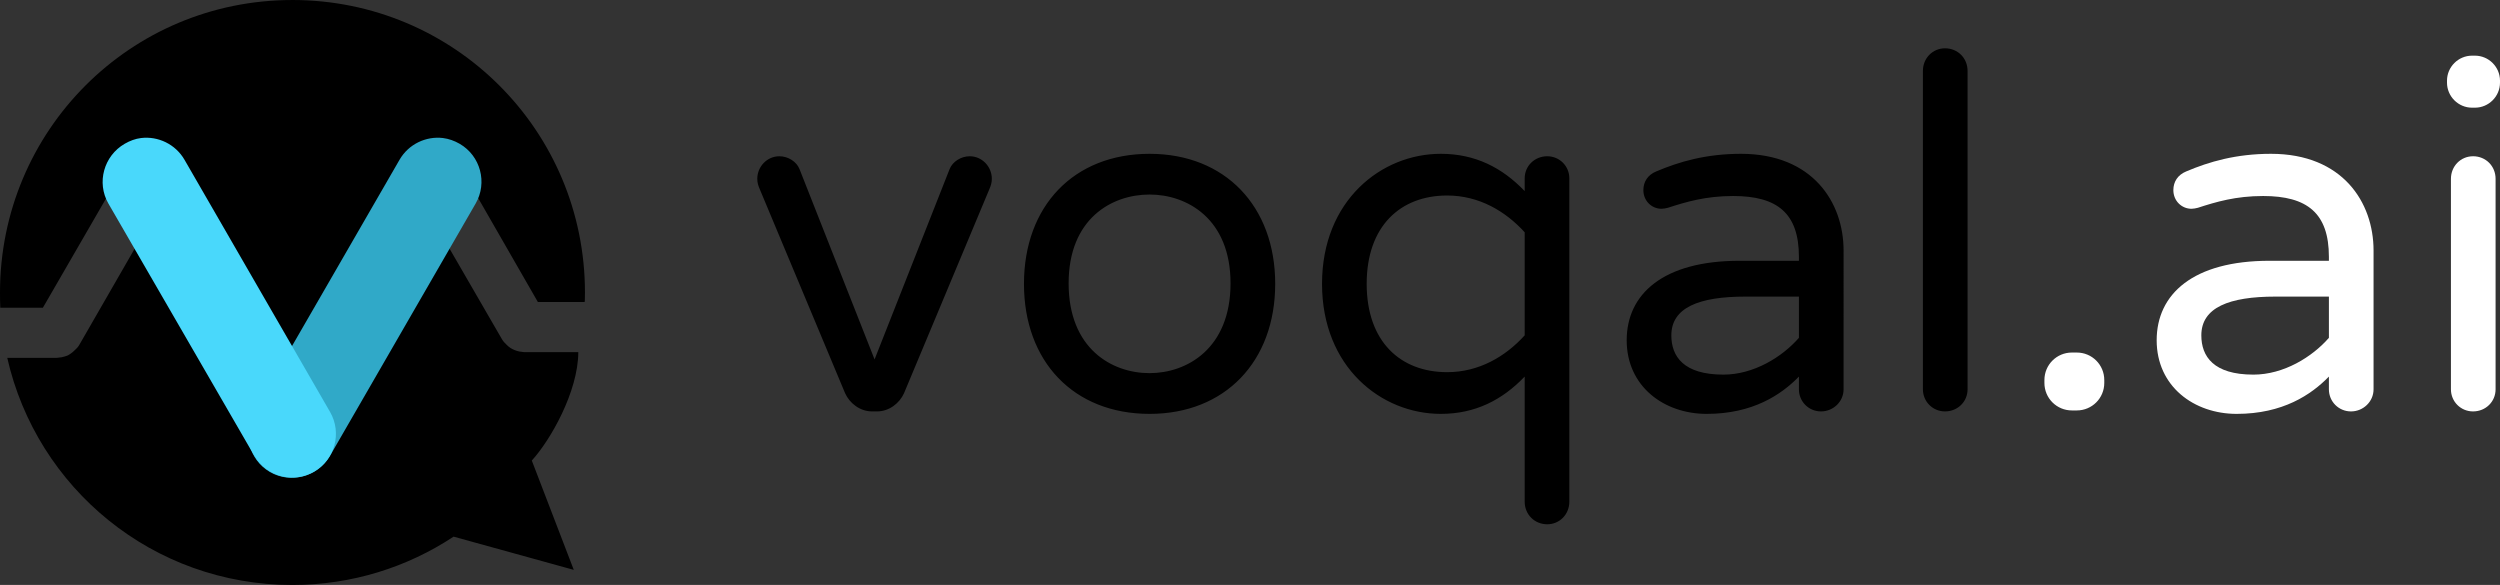 <svg xmlns="http://www.w3.org/2000/svg" width="427.38" height="100" viewBox="0 0 427.38 100">
<rect x="0" y="0" width="427.38" height="100" fill="#333333" stroke="none"/>
<path d="M49.974.002C22.28.002 0 22.332 0 50.028c0 .865.008 1.727.05 2.58h7.28L20.703 29.48c.74-1.282 2.04-2.072 3.407-2.168.82-.058 1.657.124 2.426.568 2.05 1.184 2.733 3.783 1.55 5.834L13.525 59.01c-.216.375-.528.65-.826.93-.196.184-.397.374-.62.516-.136.088-.27.187-.413.258l-.103.052c-.193.094-.41.142-.62.206-.134.04-.273.075-.412.103-.134.02-.278.034-.413.05-.154.017-.31.052-.466.052H1.24C6.293 83.45 26.127 100 49.973 100c10.212 0 19.672-3.043 27.57-8.26l20.546 5.68-7.176-18.69c3.17-3.463 7.923-11.765 7.95-18.534h-9.24c-.15 0-.27-.035-.414-.05-.135-.018-.28-.03-.413-.052-.14-.03-.28-.063-.413-.104-.268-.083-.53-.178-.774-.31-.124-.06-.244-.134-.362-.206-.235-.144-.413-.326-.62-.517-.308-.286-.603-.596-.825-.98L71.193 32.73c-1.185-2.05-.503-4.65 1.548-5.833.514-.296 1.102-.498 1.653-.568 1.654-.208 3.346.578 4.234 2.116l13.32 23.18h7.95c.086-.03.09.106.103-1.6C100 22.33 77.67 0 49.974 0z" />
<path d="M75.734 23.597c-2.904-.354-5.888 1.038-7.434 3.717L43.416 70.422c-2.062 3.572-.835 8.212 2.736 10.274 3.572 2.062 8.212.784 10.274-2.788L81.31 34.8c2.062-3.572.835-8.16-2.736-10.222-.893-.515-1.872-.863-2.84-.98z" fill="#30a9c8" />
<path d="M24.108 23.597c-.968.12-1.895.466-2.788.98-3.57 2.063-4.85 6.65-2.788 10.223l24.936 43.108c2.062 3.57 6.65 4.798 10.222 2.736 3.57-2.062 4.798-6.65 2.736-10.222L31.542 27.314c-1.547-2.678-4.53-4.07-7.434-3.717z" fill="#49d8fb" />
<path d="M165.782 26.713c-1.51 0-2.936.923-3.44 2.18l-12.833 32.55-12.836-32.55c-.503-1.257-1.93-2.18-3.44-2.18-2.096 0-3.774 1.762-3.774 3.86 0 .67.168 1.173.42 1.76l14.596 34.897c.755 1.677 2.516 3.103 4.613 3.103h.838c2.097 0 3.86-1.426 4.614-3.103l14.596-34.897c.25-.587.42-1.09.42-1.76 0-2.098-1.68-3.86-3.776-3.86M196.525 26.294c-13.002 0-21.475 8.975-21.475 22.23 0 13.253 8.473 22.23 21.475 22.23 12.918 0 21.474-8.977 21.474-22.23 0-13.255-8.557-22.23-21.475-22.23m0 37.496c-6.46 0-13.84-4.194-13.84-15.35 0-11.073 7.38-15.184 13.84-15.184 6.375 0 13.84 4.11 13.84 15.183 0 11.156-7.465 15.35-13.84 15.35M246.304 70.753c5.872 0 10.486-2.35 14.344-6.375v21.39c0 2.18 1.678 3.86 3.86 3.86 2.096 0 3.774-1.68 3.774-3.86v-55.28c0-2.097-1.678-3.775-3.775-3.775-2.18 0-3.86 1.678-3.86 3.775v2.18c-3.857-4.025-8.47-6.374-14.343-6.374-10.15 0-20.3 7.97-20.3 22.23 0 14.26 10.15 22.23 20.3 22.23m1.09-37.33c5.453 0 9.983 2.684 13.254 6.29v17.617c-3.27 3.608-7.8 6.293-13.253 6.293-7.97 0-13.758-5.2-13.758-15.1 0-9.898 5.79-15.1 13.758-15.1M297.63 26.294c-5.956 0-10.57 1.342-14.512 3.02-1.426.587-2.18 1.76-2.18 3.187 0 1.847 1.425 3.19 3.103 3.19.336 0 .756-.085 1.09-.17 3.105-1.006 6.46-2.012 11.158-2.012 7.55 0 11.24 2.936 11.24 10.402v.67h-10.15c-13.086 0-19.293 5.705-19.293 13.59s6.375 12.583 13.673 12.583c7.885 0 12.75-3.272 15.77-6.375v2.18c0 2.098 1.678 3.775 3.775 3.775s3.86-1.677 3.86-3.774V42.82c0-8.222-5.286-16.526-17.533-16.526m-3.02 37.748c-6.795 0-8.892-3.104-8.892-6.71 0-4.782 4.782-6.628 12.667-6.628h9.143v7.047c-2.852 3.272-7.717 6.292-12.918 6.292M332.5 8.258c-2.097 0-3.775 1.678-3.775 3.86v54.44c0 2.098 1.678 3.775 3.775 3.775 2.18 0 3.86-1.677 3.86-3.774V12.116c0-2.18-1.68-3.86-3.86-3.86" />
<path d="M355.034 60.267h-.84c-2.6 0-4.697 2.097-4.697 4.698v.503c0 2.6 2.097 4.698 4.698 4.698h.84c2.6 0 4.696-2.098 4.696-4.698v-.503c0-2.6-2.096-4.698-4.696-4.698M388.232 26.294c-5.955 0-10.57 1.342-14.512 3.02-1.426.587-2.18 1.76-2.18 3.187 0 1.847 1.425 3.19 3.103 3.19.336 0 .755-.085 1.09-.17 3.104-1.006 6.46-2.012 11.157-2.012 7.55 0 11.24 2.936 11.24 10.402v.67h-10.15c-13.085 0-19.293 5.705-19.293 13.59s6.375 12.583 13.673 12.583c7.886 0 12.75-3.272 15.77-6.375v2.18c0 2.098 1.68 3.775 3.776 3.775 2.097 0 3.858-1.677 3.858-3.774V42.82c0-8.222-5.284-16.526-17.532-16.526m-3.02 37.748c-6.794 0-8.89-3.104-8.89-6.71 0-4.782 4.78-6.628 12.665-6.628h9.144v7.047c-2.85 3.272-7.717 6.292-12.918 6.292M422.767 26.713c-2.097 0-3.775 1.678-3.775 3.86v35.986c0 2.096 1.678 3.773 3.775 3.773 2.18 0 3.858-1.677 3.858-3.774V30.57c0-2.18-1.677-3.86-3.858-3.86m4.613-12.917c0-2.35-1.93-4.278-4.278-4.278h-.503c-2.35 0-4.28 1.93-4.28 4.278v.335c0 2.35 1.93 4.28 4.28 4.28h.502c2.35 0 4.278-1.93 4.278-4.28v-.335" fill="#fff" />
</svg>
